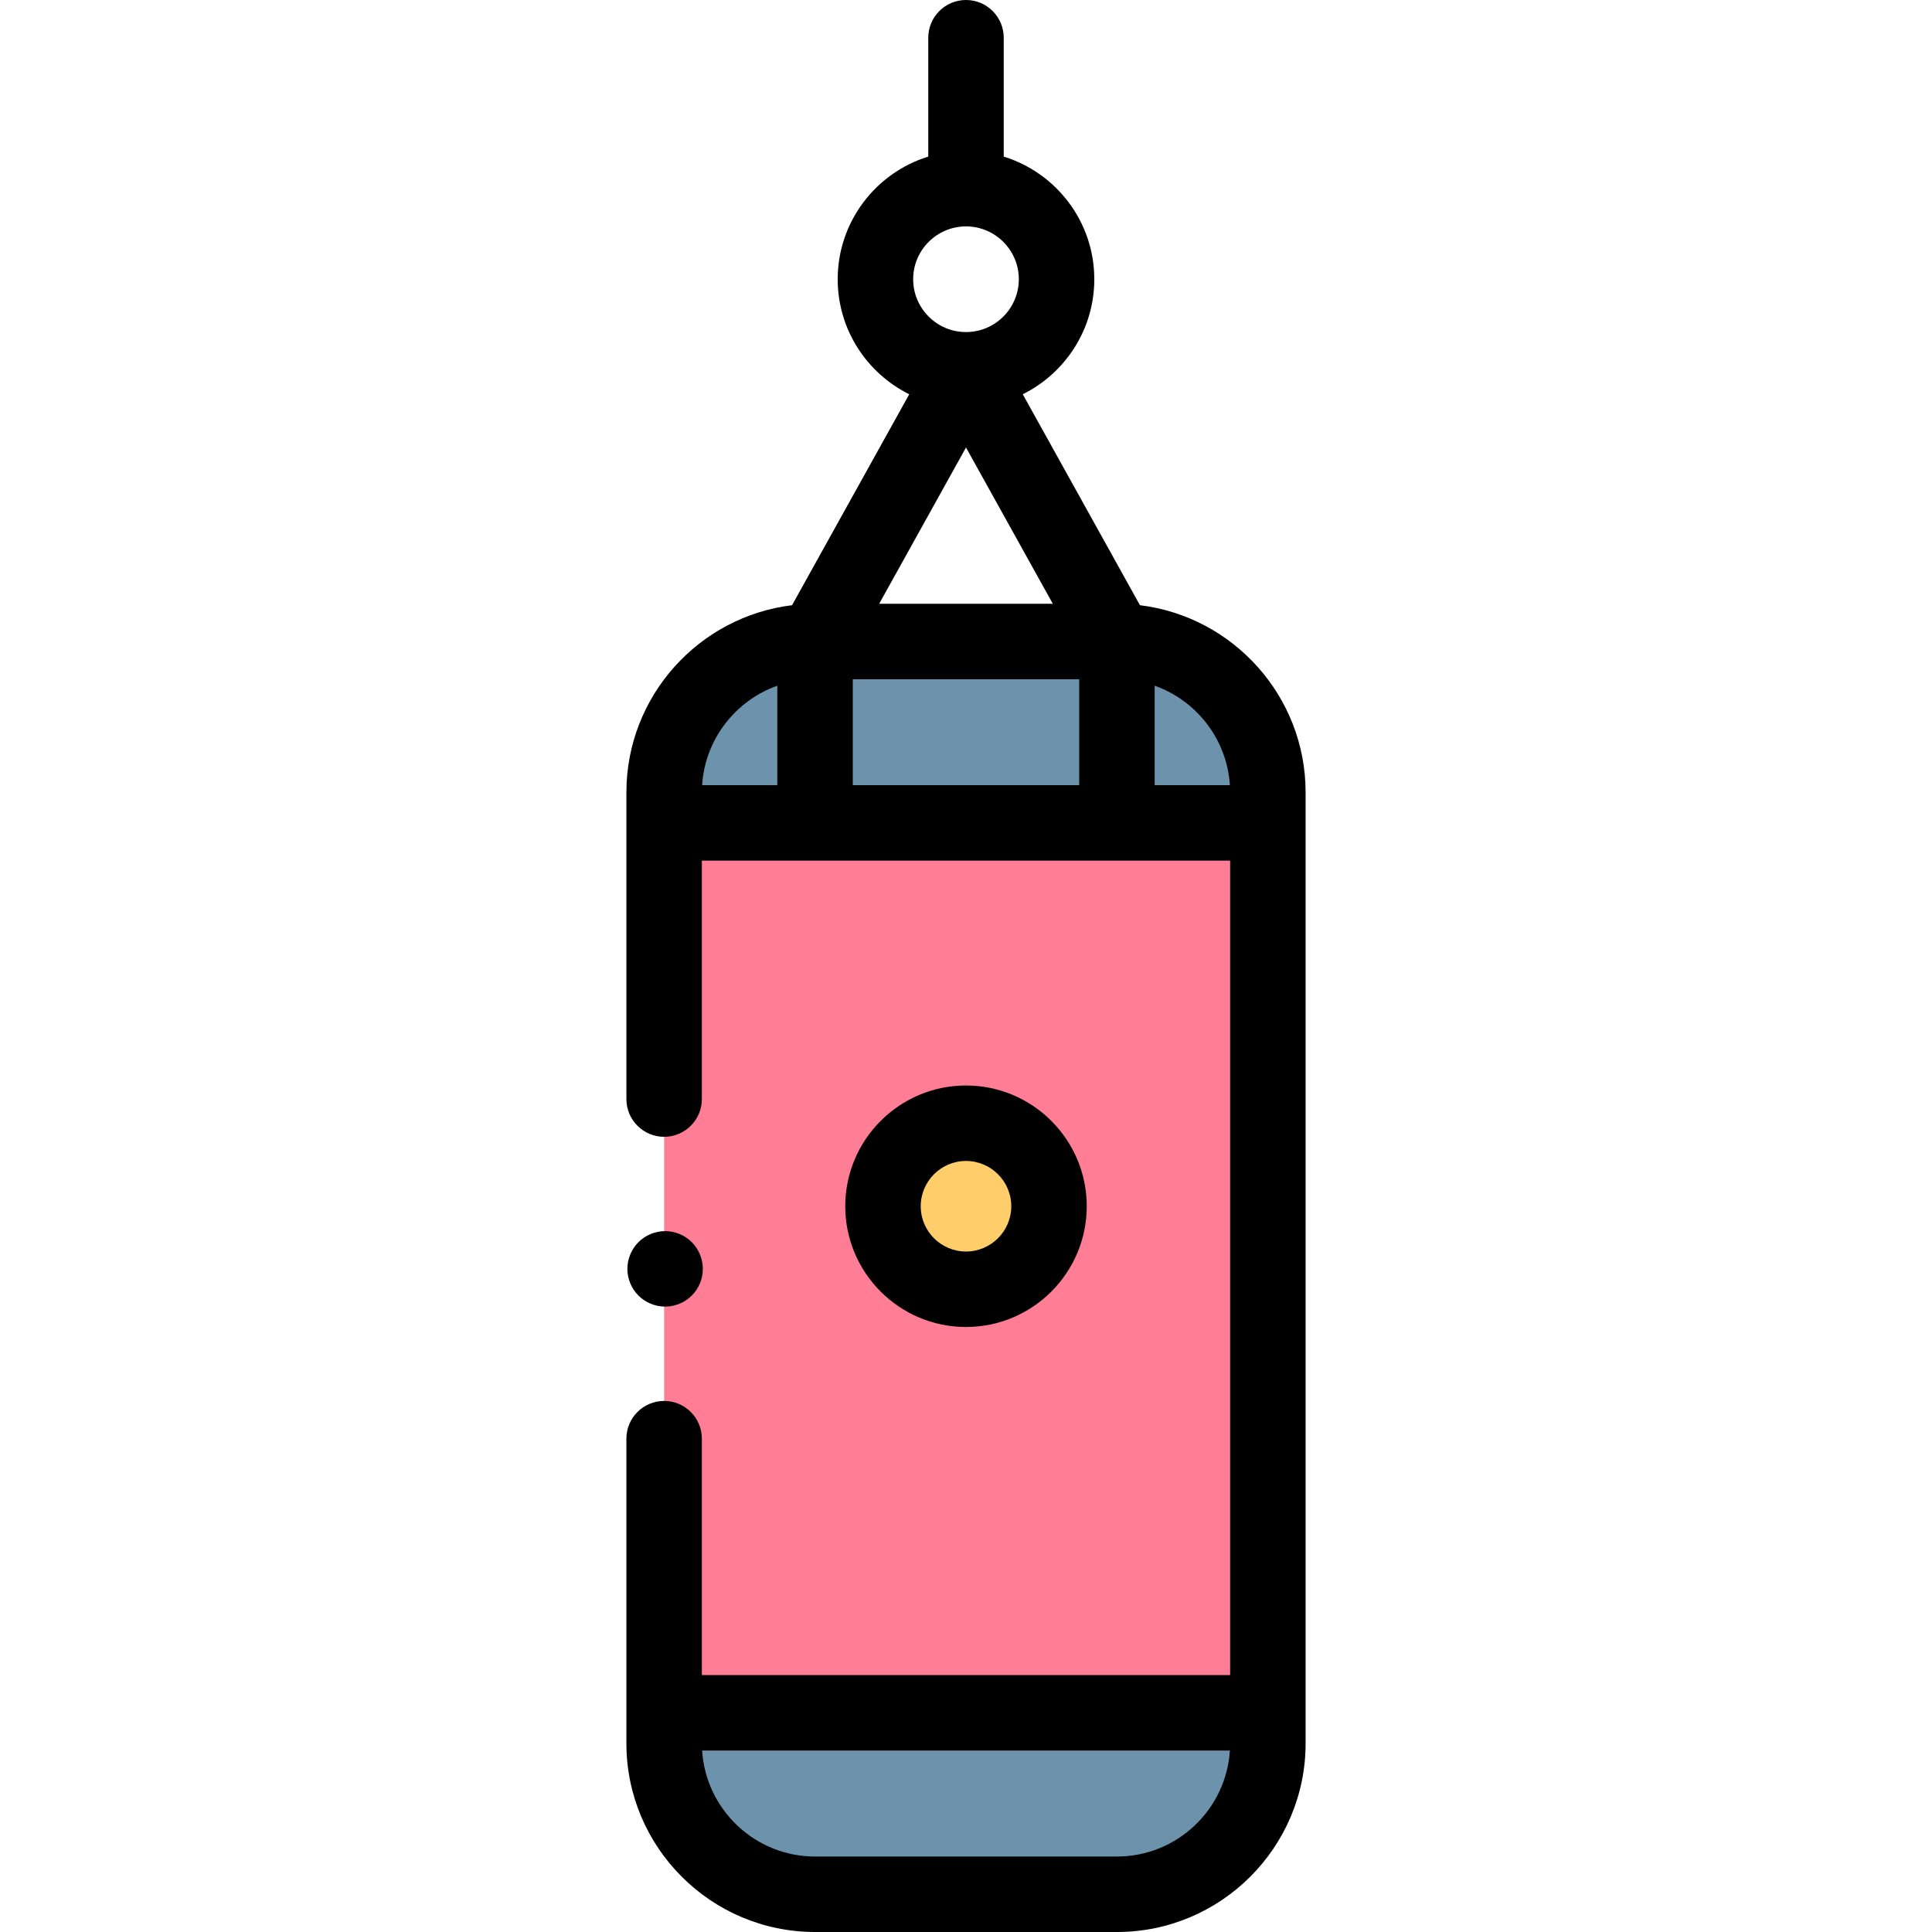 <svg id="Layer_1" enable-background="new 0 0 512 512" height="512" viewBox="0 0 512 512" width="512" xmlns="http://www.w3.org/2000/svg"><g id="XMLID_92_"><path id="XMLID_1340_" d="m296 502h-80c-22.091 0-40-17.909-40-40v-252c0-22.091 17.909-40 40-40h80c22.091 0 40 17.909 40 40v252c0 22.091-17.909 40-40 40z" fill="#ff7d95"/><path id="XMLID_1576_" d="m176 453.917v8.083c0 22.091 17.909 40 40 40h80c22.091 0 40-17.909 40-40v-8.083z" fill="#6d92ac"/><path id="XMLID_1298_" d="m176 218.083v-8.083c0-22.091 17.909-40 40-40h80c22.091 0 40 17.909 40 40v8.083z" fill="#6d92ac"/><circle id="XMLID_1339_" cx="256" cy="319.667" fill="#ffcd69" r="22"/><g id="XMLID_909_"><path id="XMLID_925_" d="m302.098 160.385-31.058-55.904c11.223-5.56 18.96-17.131 18.96-30.481 0-15.268-10.118-28.217-24-32.497v-31.503c0-5.523-4.477-10-10-10s-10 4.477-10 10v31.503c-13.882 4.28-24 17.229-24 32.497 0 13.35 7.737 24.921 18.959 30.481l-31.058 55.904c-24.701 3.019-43.901 24.111-43.901 49.615v81.263c0 5.523 4.477 10 10 10s10-4.477 10-10v-63.179h140v215.833h-140v-62.653c0-5.523-4.477-10-10-10s-10 4.477-10 10v80.736c0 27.57 22.43 50 50 50h80c27.57 0 50-22.43 50-50v-252c0-25.504-19.2-46.596-43.902-49.615zm23.834 47.698h-19.932v-26.363c11.064 3.924 19.159 14.163 19.932 26.363zm-99.932-28.083h60v28.083h-60zm6.995-20 23.005-41.409 23.005 41.409zm23.005-100c7.72 0 14 6.28 14 14s-6.28 14-14 14-14-6.28-14-14 6.28-14 14-14zm-50 121.72v26.363h-19.932c.773-12.2 8.868-22.439 19.932-26.363zm90 310.28h-80c-15.898 0-28.94-12.432-29.932-28.083h139.865c-.993 15.651-14.035 28.083-29.933 28.083z"/><path id="XMLID_933_" d="m288 319.667c0-17.645-14.355-32-32-32s-32 14.355-32 32 14.355 32 32 32 32-14.355 32-32zm-44 0c0-6.617 5.383-12 12-12s12 5.383 12 12-5.383 12-12 12-12-5.384-12-12z"/><path id="XMLID_934_" d="m176.26 346.26c2.64 0 5.21-1.06 7.07-2.93 1.87-1.86 2.93-4.43 2.93-7.07 0-2.63-1.06-5.21-2.93-7.07-1.86-1.86-4.43-2.93-7.07-2.93-2.63 0-5.21 1.07-7.07 2.93s-2.93 4.44-2.93 7.07c0 2.64 1.07 5.21 2.93 7.07 1.86 1.87 4.44 2.93 7.07 2.93z"/></g></g></svg>